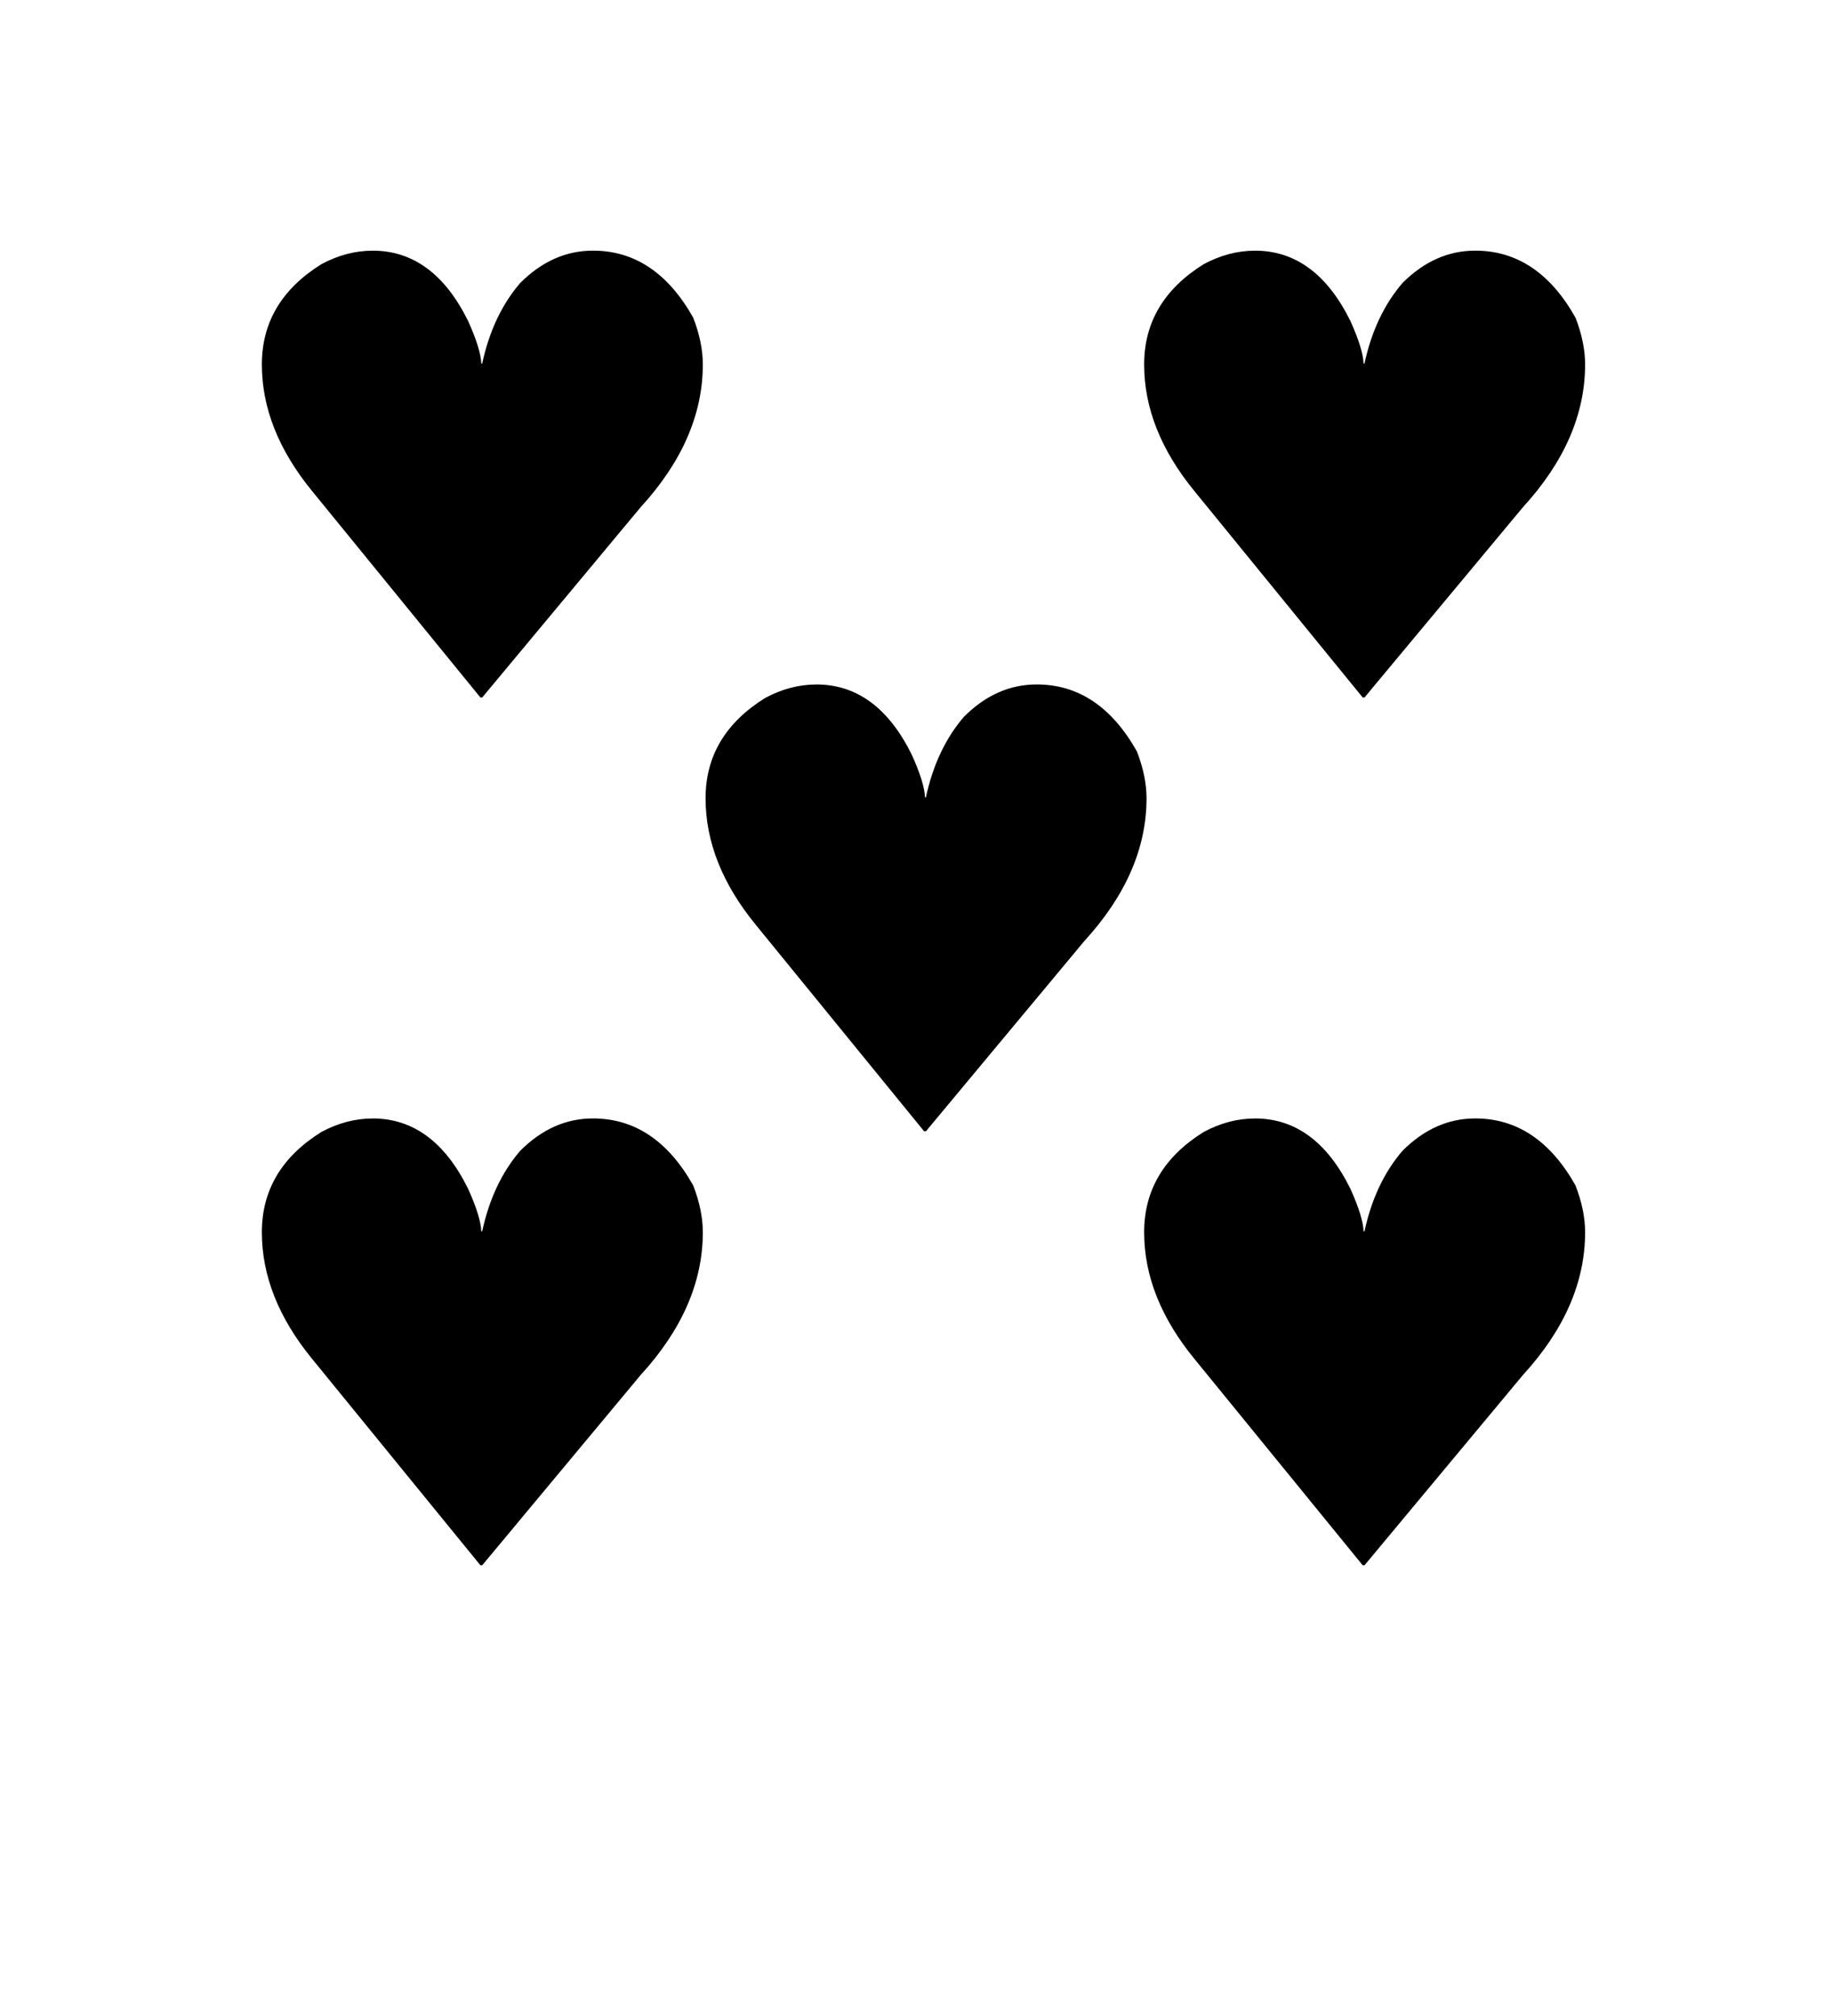 <?xml version="1.0" encoding="UTF-8"?>
<svg version="1.1" viewBox="0 0 100 110" xmlns="http://www.w3.org/2000/svg" xmlns:cc="http://creativecommons.org/ns#" xmlns:dc="http://purl.org/dc/elements/1.1/" xmlns:rdf="http://www.w3.org/1999/02/22-rdf-syntax-ns#" xmlns:xlink="http://www.w3.org/1999/xlink">
 <g id="g6" transform="matrix(.209 0 0 .209 77.23 30.43)" dominant-baseline="auto" style="font-variant-alternates:normal;font-variant-caps:normal;font-variant-ligatures:normal;font-variant-numeric:normal;font-variant-position:normal;shape-padding:0;text-decoration-color:#000000;text-decoration-line:none;text-decoration-style:solid;text-indent:0;text-orientation:mixed;text-transform:none;white-space:normal" aria-label="♥">
  <path d="m-272.2-80.16q15.87 0 24.94 18.37 3.284 7.271 3.44 11.1h0.235q2.737-12.67 9.93-21.03 8.444-8.444 19-8.444 16.34 0 26.19 17.51 2.502 6.49 2.502 12.2 0 19.55-16.26 37.3l-41.36 49.65h-0.469l-43.94-53.87q-13.14-16.03-13.14-33.07 0-16.5 15.56-26.19 6.568-3.518 13.37-3.518z"/>
 </g>
 <use id="use877" transform="translate(48.16)" width="100%" height="100%" xlink:href="#g6"/>
 <use id="use921" transform="translate(0 47.35)" width="100%" height="100%" xlink:href="#g6"/>
 <use transform="translate(0 47.35)" width="100%" height="100%" xlink:href="#use877"/>
 <use transform="translate(24.22 -23.68)" width="100%" height="100%" xlink:href="#use921"/>
</svg>
